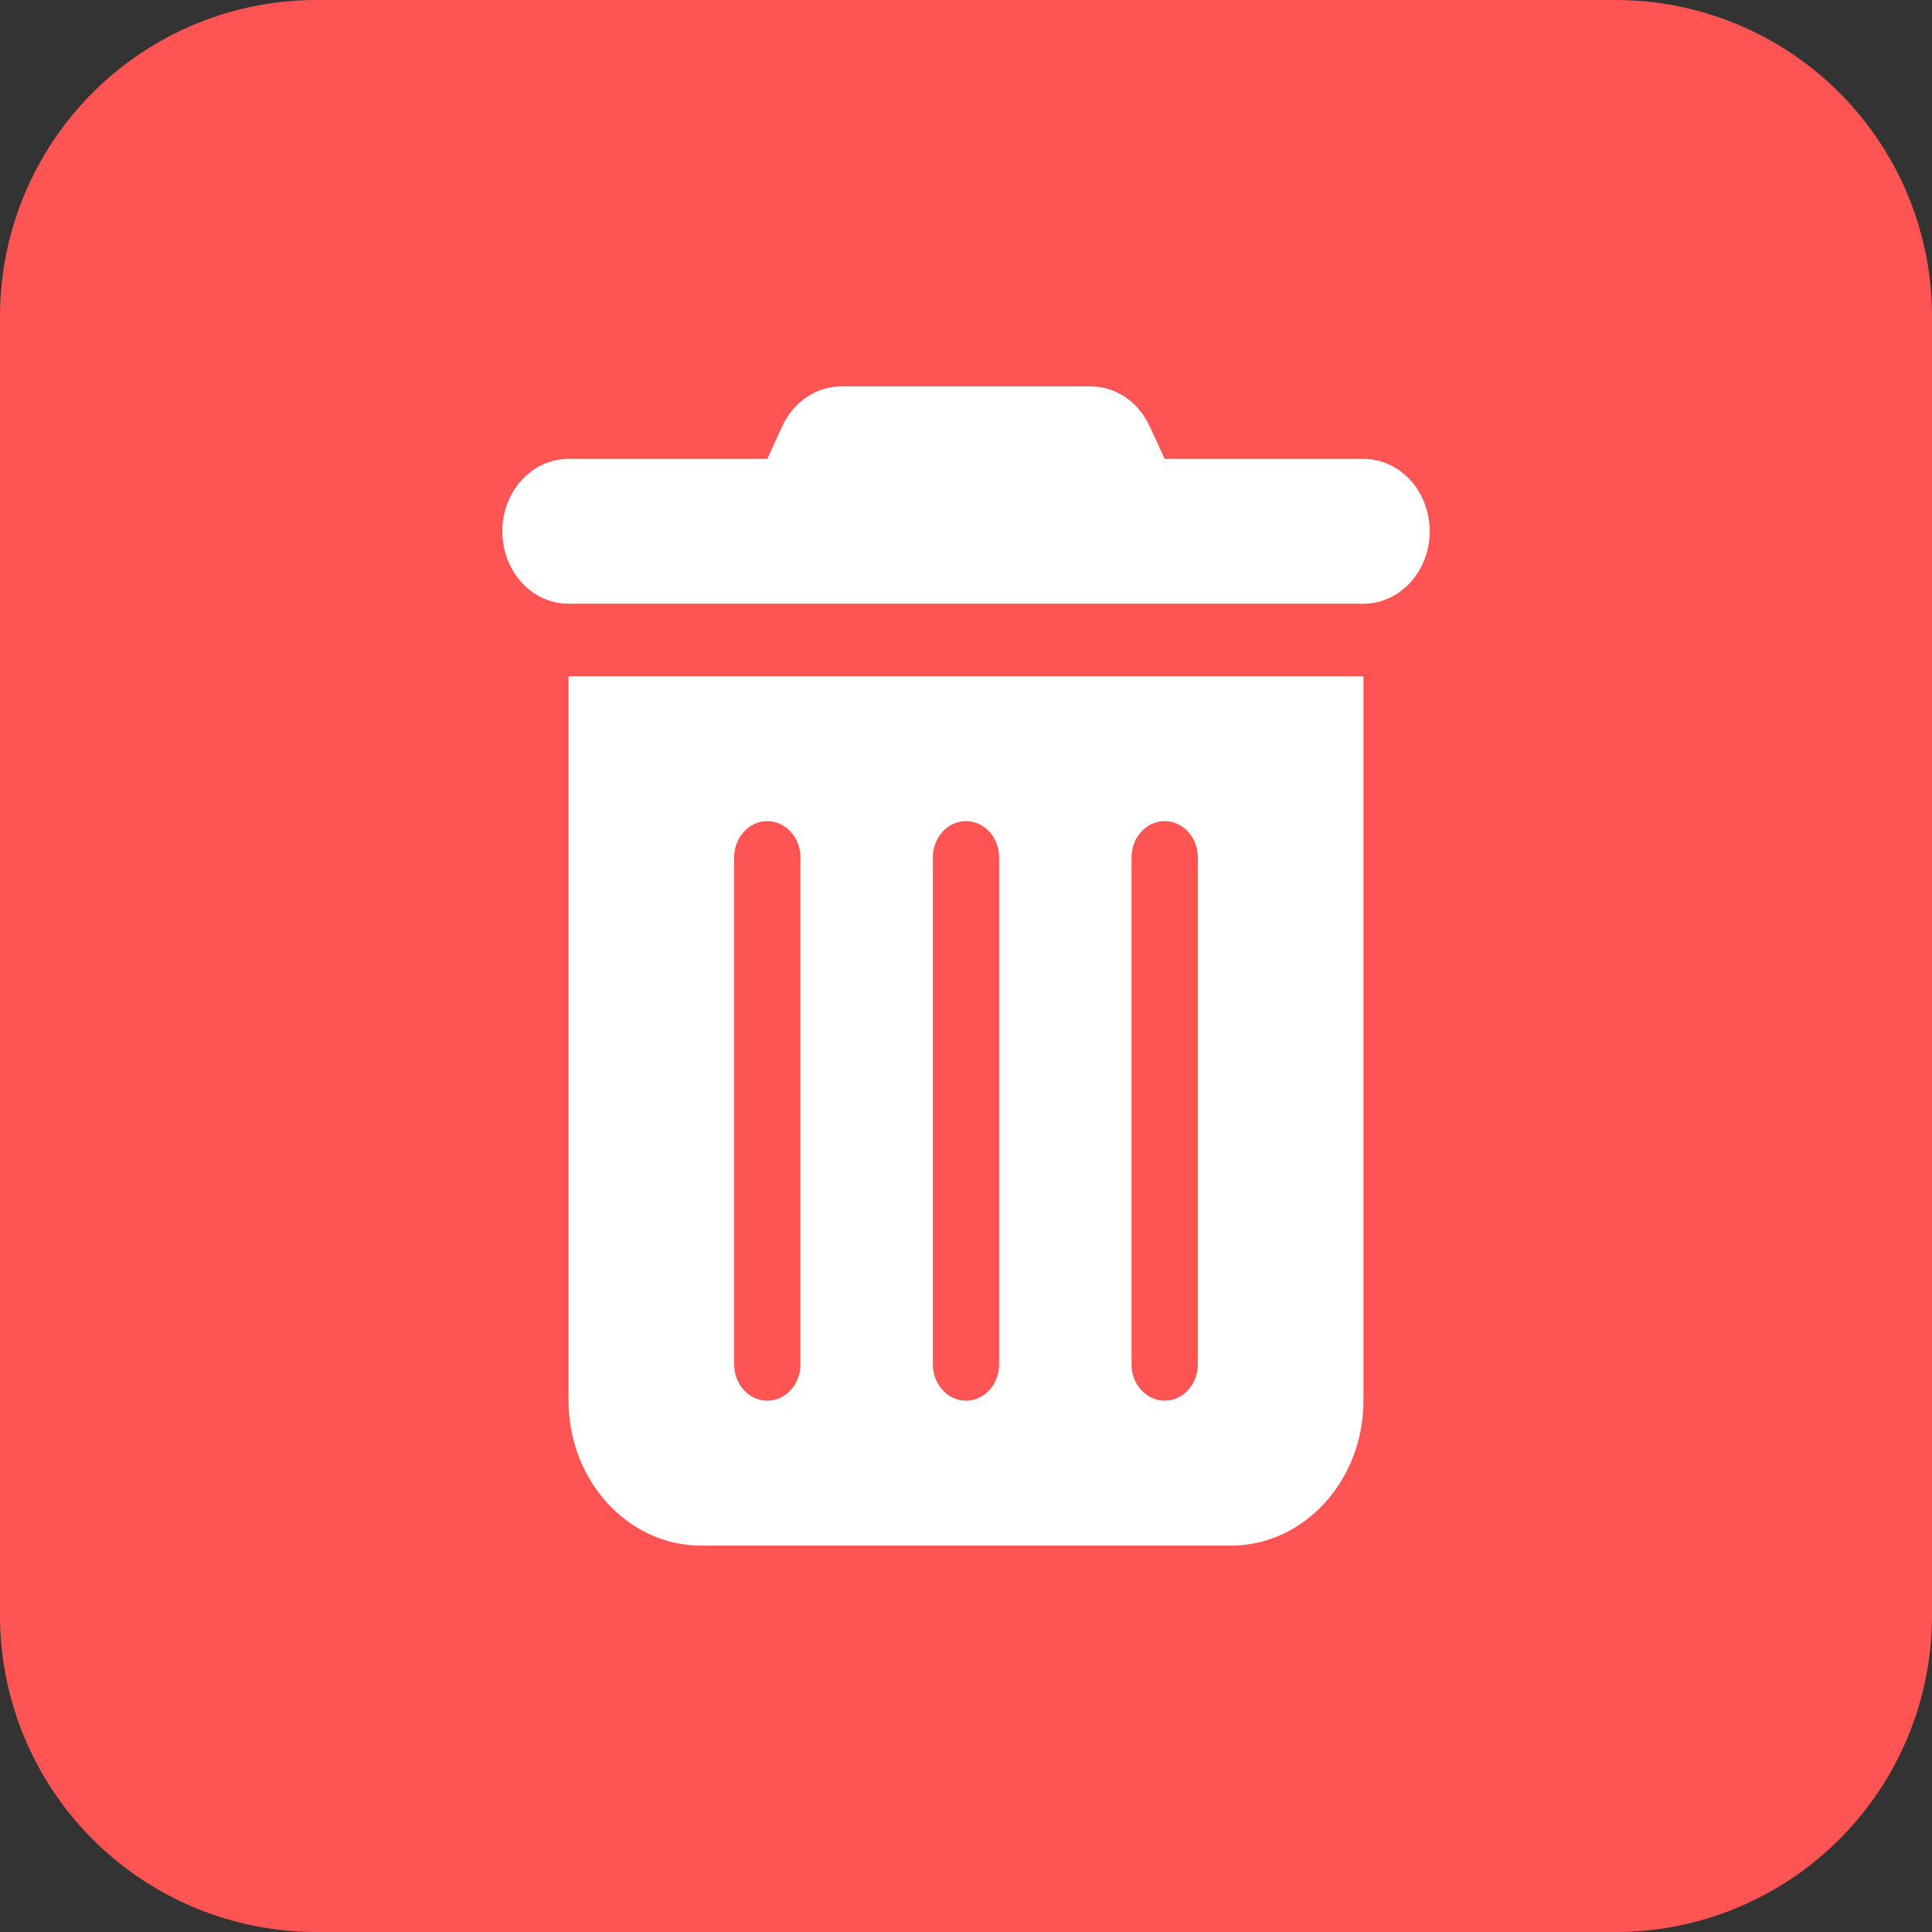 <?xml version="1.0" encoding="UTF-8" standalone="no"?>
<!-- Created with Inkscape (http://www.inkscape.org/) -->

<svg
   width="25"
   height="25"
   viewBox="0 0 25 25"
   version="1.1"
   id="svg1"
   inkscape:version="1.3.2 (091e20e, 2023-11-25, custom)"
   sodipodi:docname="delete_red_25.svg"
   inkscape:export-filename="bg_blue_25.png"
   inkscape:export-xdpi="96"
   inkscape:export-ydpi="96"
   xmlns:inkscape="http://www.inkscape.org/namespaces/inkscape"
   xmlns:sodipodi="http://sodipodi.sourceforge.net/DTD/sodipodi-0.dtd"
   xmlns="http://www.w3.org/2000/svg"
   xmlns:svg="http://www.w3.org/2000/svg">
  <rect x="0" y="0" width="25" height="25" fill="#333333" stroke="none"/>
  <sodipodi:namedview
     id="namedview1"
     pagecolor="#ffffff"
     bordercolor="#000000"
     borderopacity="0.25"
     inkscape:showpageshadow="2"
     inkscape:pageopacity="0.0"
     inkscape:pagecheckerboard="0"
     inkscape:deskcolor="#d1d1d1"
     inkscape:document-units="px"
     inkscape:zoom="3.9128259"
     inkscape:cx="-9.839436"
     inkscape:cy="-0.38335465"
     inkscape:window-width="1920"
     inkscape:window-height="1057"
     inkscape:window-x="3632"
     inkscape:window-y="194"
     inkscape:window-maximized="1"
     inkscape:current-layer="layer1"
     showgrid="false" />
  <defs
     id="defs1" />
  <g
     inkscape:label="Layer 1"
     inkscape:groupmode="layer"
     id="layer1">
    <rect
       style="fill:#ff5454;fill-opacity:1;stroke:#ff5454;stroke-width:8.188;stroke-linejoin:round;stroke-dasharray:none;stroke-opacity:1;paint-order:fill markers stroke"
       id="rect1"
       width="16.812"
       height="16.812"
       x="4.094"
       y="4.094" />
    <path
       d="M 10.121,5.519 C 10.266,5.199 10.563,5 10.887,5 h 3.225 c 0.324,0 0.621,0.199 0.766,0.519 L 15.071,5.938 h 2.571 C 18.117,5.938 18.5,6.356 18.5,6.875 18.5,7.394 18.117,7.812 17.643,7.812 H 7.357 C 6.883,7.812 6.5,7.394 6.5,6.875 6.5,6.356 6.883,5.938 7.357,5.938 H 9.929 Z M 7.357,8.75 H 17.643 V 18.125 c 0,1.034 -0.769,1.875 -1.714,1.875 H 9.071 C 8.126,20 7.357,19.159 7.357,18.125 Z M 9.929,10.625 C 9.693,10.625 9.5,10.836 9.5,11.094 v 6.562 c 0,0.258 0.193,0.469 0.429,0.469 0.236,0 0.429,-0.211 0.429,-0.469 v -6.562 c 0,-0.258 -0.193,-0.469 -0.429,-0.469 z m 2.571,0 c -0.236,0 -0.429,0.211 -0.429,0.469 v 6.562 c 0,0.258 0.193,0.469 0.429,0.469 0.236,0 0.429,-0.211 0.429,-0.469 v -6.562 C 12.929,10.836 12.736,10.625 12.5,10.625 Z m 2.571,0 c -0.236,0 -0.429,0.211 -0.429,0.469 v 6.562 c 0,0.258 0.193,0.469 0.429,0.469 0.236,0 0.429,-0.211 0.429,-0.469 v -6.562 C 15.5,10.836 15.307,10.625 15.071,10.625 Z"
       id="path1"
       style="fill:#ffffff;fill-opacity:1;stroke-width:0.028" />
  </g>
</svg>
